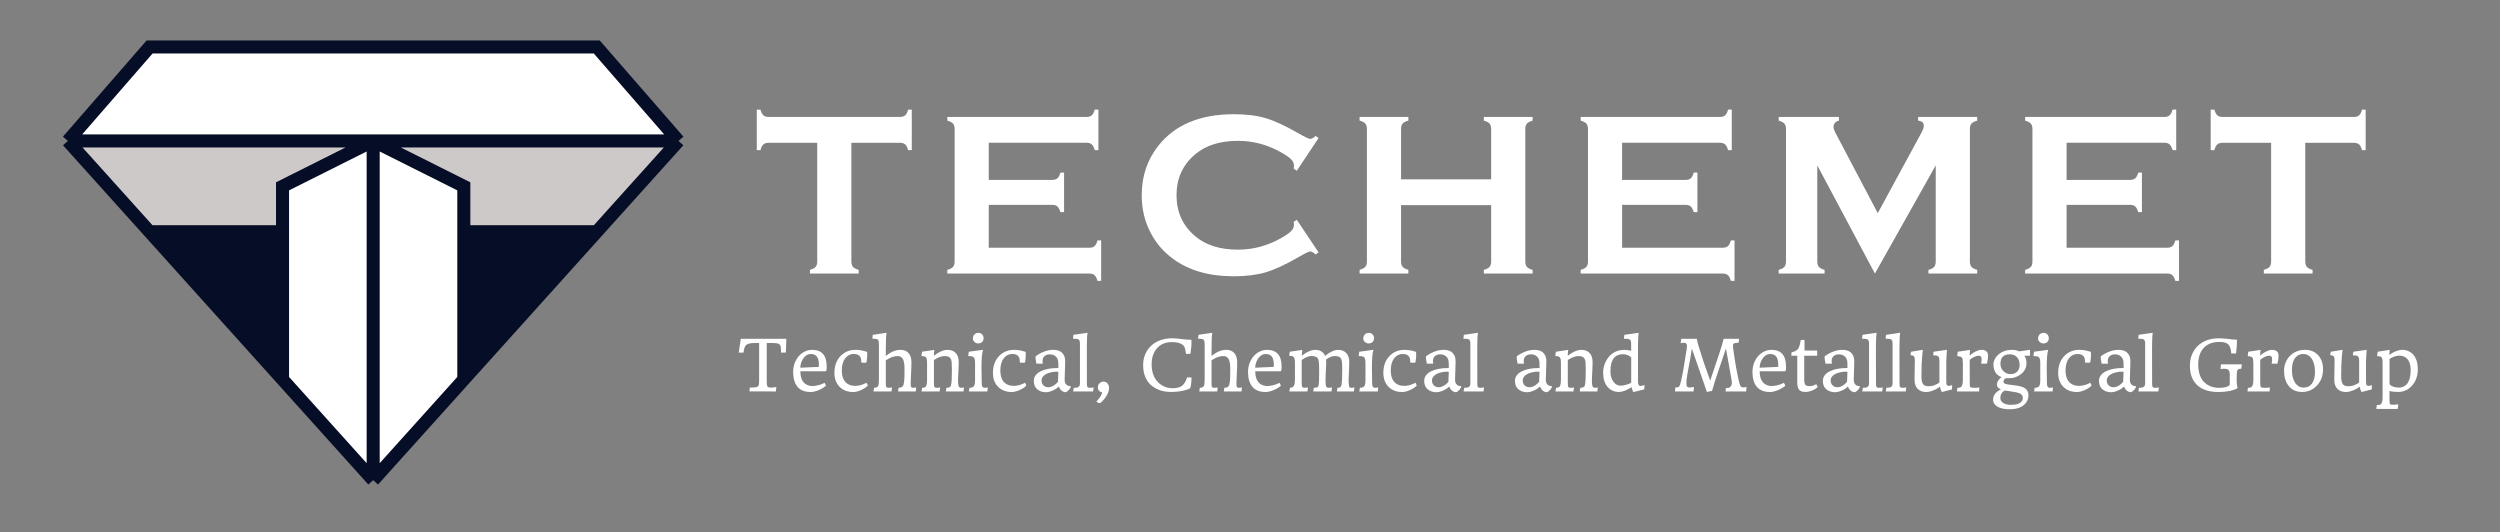 <svg width="479" height="102" viewBox="0 0 479 102" fill="none" xmlns="http://www.w3.org/2000/svg">
<rect x="0" y="0" width="479" height="102" fill="#808080" stroke="none"/>
<path fill-rule="evenodd" clip-rule="evenodd" d="M54.133 44.402H28.661L54.133 72.703V44.402Z" fill="#060D26"/>
<path fill-rule="evenodd" clip-rule="evenodd" d="M88.867 72.703V44.402H114.339L88.867 72.703Z" fill="#060D26"/>
<path d="M130 27H88.867H71.5L88.867 35.701V44.402H114.339L130 27Z" fill="#CDC9C9"/>
<path d="M13 27L28.661 44.402H54.133V35.701L71.5 27H54.133H13Z" fill="#CDC9C9"/>
<path d="M130 27L114.339 9H71.5H28.661L13 27H54.133H71.5H88.867H130Z" fill="white"/>
<path d="M71.5 27V82.352V92L75.842 87.176L80.184 82.352L88.867 72.703V44.402V35.701L71.5 27Z" fill="white"/>
<path d="M71.5 82.352V27L54.133 35.701V44.402V72.703L62.816 82.352L71.5 92V82.352Z" fill="white"/>
<path d="M71.5 92V27M71.5 92L62.816 82.352L54.133 72.703M71.5 92V82.352V27M71.5 92L75.842 87.176L80.184 82.352L88.867 72.703M130 27L114.339 9H71.5H28.661L13 27M130 27H88.867H71.5M130 27L114.339 44.402M71.5 27L54.133 35.701V44.402M71.5 27L88.867 35.701V44.402M71.5 27H54.133H13M13 27L28.661 44.402M28.661 44.402L54.133 72.703M28.661 44.402H54.133M54.133 72.703V44.402M88.867 72.703V44.402M88.867 72.703L114.339 44.402M88.867 44.402H114.339" stroke="#060D26" stroke-width="2.5"/>
<path d="M163.123 27.36V50.1C163.123 50.557 163.228 50.895 163.43 51.135C163.633 51.375 163.999 51.562 164.523 51.705V52.41H155.181V51.705C155.705 51.555 156.072 51.367 156.274 51.135C156.476 50.902 156.581 50.557 156.581 50.1V27.36H147.283C146.842 27.36 146.505 27.457 146.273 27.66C146.041 27.862 145.846 28.23 145.704 28.762H145V21.007H145.704C145.861 21.54 146.056 21.907 146.288 22.11C146.52 22.312 146.849 22.41 147.283 22.41H172.391C172.848 22.41 173.185 22.312 173.424 22.11C173.664 21.907 173.851 21.54 173.993 21.007H174.697V28.762H173.993C173.843 28.23 173.656 27.855 173.424 27.66C173.192 27.457 172.848 27.36 172.391 27.36H163.123Z" fill="white"/>
<path d="M189.444 39.248V47.468H208.698C209.14 47.468 209.477 47.362 209.709 47.16C209.941 46.958 210.135 46.59 210.278 46.065H210.981V53.812H210.278C210.128 53.288 209.941 52.92 209.709 52.718C209.477 52.515 209.14 52.41 208.698 52.41H181.509V51.705C182.033 51.555 182.4 51.367 182.602 51.135C182.804 50.903 182.909 50.557 182.909 50.1V24.72C182.909 24.27 182.804 23.925 182.602 23.685C182.4 23.453 182.033 23.258 181.509 23.115V22.41H208.174C208.616 22.41 208.952 22.305 209.185 22.095C209.417 21.885 209.611 21.525 209.753 21H210.457V28.762H209.753C209.604 28.245 209.417 27.878 209.185 27.668C208.952 27.457 208.616 27.352 208.174 27.352H189.444V34.47H201.594C202.035 34.47 202.372 34.365 202.604 34.163C202.836 33.96 203.031 33.593 203.173 33.068H203.877V40.65H203.173C203.024 40.14 202.836 39.773 202.604 39.562C202.372 39.352 202.035 39.248 201.594 39.248H189.444Z" fill="white"/>
<path d="M248.463 42.105L252.633 48.352L252.064 48.75C251.652 48.367 251.315 48.18 251.053 48.18C250.791 48.18 250.05 48.532 248.837 49.237C246.322 50.693 244.204 51.675 242.489 52.178C240.775 52.68 238.731 52.935 236.358 52.935C231.635 52.935 227.765 51.818 224.733 49.575C222.951 48.27 221.544 46.65 220.526 44.722C219.343 42.51 218.751 40.072 218.751 37.403C218.751 33.773 219.814 30.615 221.933 27.93C225.122 23.902 229.935 21.885 236.388 21.885C238.754 21.885 240.79 22.133 242.482 22.635C244.181 23.13 246.3 24.113 248.845 25.582C250.058 26.273 250.799 26.617 251.061 26.617C251.323 26.617 251.66 26.43 252.071 26.047L252.64 26.445L248.471 32.708L247.879 32.31C247.909 32.078 247.924 31.883 247.924 31.718C247.924 31.297 247.745 30.9 247.378 30.525C247.011 30.15 246.36 29.707 245.424 29.175C242.834 27.712 240.094 26.985 237.197 26.985C233.776 26.985 231.051 27.84 229.015 29.55C226.619 31.552 225.421 34.178 225.421 37.41C225.421 40.642 226.619 43.26 229.015 45.27C231.043 46.98 233.776 47.835 237.197 47.835C240.094 47.835 242.834 47.1 245.424 45.638C246.36 45.112 247.011 44.663 247.378 44.288C247.745 43.913 247.924 43.515 247.924 43.087C247.924 42.93 247.909 42.735 247.879 42.517L248.463 42.105Z" fill="white"/>
<path d="M285.706 39.307H268.443V50.115C268.443 50.557 268.548 50.895 268.757 51.135C268.967 51.375 269.334 51.562 269.843 51.697V52.403H260.5V51.697C261.025 51.547 261.391 51.36 261.593 51.127C261.796 50.895 261.9 50.557 261.9 50.115V24.69C261.9 24.247 261.796 23.91 261.593 23.677C261.391 23.445 261.025 23.25 260.5 23.108V22.402H269.843V23.108C269.319 23.242 268.952 23.422 268.75 23.67C268.548 23.918 268.443 24.255 268.443 24.69V34.358H285.706V24.698C285.706 24.255 285.601 23.918 285.399 23.677C285.197 23.438 284.83 23.25 284.306 23.115V22.41H293.648V23.115C293.124 23.265 292.757 23.453 292.555 23.685C292.353 23.918 292.248 24.255 292.248 24.698V50.123C292.248 50.565 292.353 50.903 292.555 51.135C292.757 51.367 293.124 51.562 293.648 51.705V52.41H284.306V51.705C284.815 51.57 285.182 51.39 285.391 51.142C285.601 50.895 285.706 50.557 285.706 50.123V39.307Z" fill="white"/>
<path d="M310.799 39.248V47.468H330.052C330.494 47.468 330.831 47.362 331.063 47.16C331.295 46.958 331.49 46.59 331.632 46.065H332.336V53.812H331.632C331.482 53.288 331.295 52.92 331.063 52.718C330.831 52.515 330.494 52.41 330.052 52.41H302.856V51.705C303.38 51.555 303.747 51.367 303.949 51.135C304.151 50.903 304.256 50.557 304.256 50.1V24.72C304.256 24.27 304.151 23.925 303.949 23.685C303.747 23.453 303.38 23.258 302.856 23.115V22.41H329.521C329.963 22.41 330.299 22.305 330.531 22.095C330.764 21.885 330.958 21.525 331.1 21H331.804V28.762H331.1C330.951 28.245 330.764 27.878 330.531 27.668C330.299 27.457 329.963 27.352 329.521 27.352H310.791V34.47H322.941C323.382 34.47 323.719 34.365 323.951 34.163C324.183 33.96 324.378 33.593 324.52 33.068H325.224V40.65H324.52C324.371 40.14 324.183 39.773 323.951 39.562C323.719 39.352 323.382 39.248 322.941 39.248H310.799Z" fill="white"/>
<path d="M359.233 52.41L348.191 31.688V50.1C348.191 50.557 348.296 50.895 348.498 51.135C348.7 51.375 349.067 51.562 349.591 51.705V52.41H340.795V51.705C341.319 51.555 341.686 51.367 341.888 51.135C342.09 50.903 342.195 50.557 342.195 50.1V24.698C342.195 24.255 342.09 23.918 341.888 23.685C341.686 23.453 341.319 23.258 340.795 23.115V22.41H352.338V23.115C351.649 23.288 351.305 23.692 351.305 24.323C351.305 24.615 351.41 24.953 351.612 25.335L359.779 40.837L368.058 25.598C368.425 24.922 368.605 24.435 368.605 24.128C368.605 23.527 368.238 23.19 367.512 23.115V22.41H378.831V23.115C378.307 23.265 377.94 23.453 377.738 23.685C377.536 23.918 377.431 24.255 377.431 24.698V50.1C377.431 50.557 377.536 50.895 377.738 51.135C377.94 51.375 378.307 51.562 378.831 51.705V52.41H369.488V51.705C369.997 51.57 370.364 51.39 370.574 51.142C370.783 50.895 370.888 50.55 370.888 50.1V31.688L359.233 52.41Z" fill="white"/>
<path d="M395.959 39.248V47.468H415.213C415.654 47.468 415.991 47.362 416.223 47.16C416.455 46.958 416.65 46.59 416.792 46.065H417.496V53.812H416.792C416.642 53.288 416.455 52.92 416.223 52.718C415.991 52.515 415.654 52.41 415.213 52.41H388.016V51.705C388.54 51.555 388.907 51.367 389.109 51.135C389.311 50.903 389.416 50.557 389.416 50.1V24.72C389.416 24.27 389.311 23.925 389.109 23.685C388.907 23.453 388.54 23.258 388.016 23.115V22.41H414.681C415.123 22.41 415.46 22.305 415.692 22.095C415.924 21.885 416.118 21.525 416.261 21H416.964V28.762H416.268C416.118 28.245 415.931 27.878 415.699 27.668C415.467 27.457 415.13 27.352 414.689 27.352H395.959V34.47H408.108C408.55 34.47 408.887 34.365 409.119 34.163C409.351 33.96 409.546 33.593 409.688 33.068H410.392V40.65H409.688C409.538 40.14 409.351 39.773 409.119 39.562C408.887 39.352 408.55 39.248 408.108 39.248H395.959Z" fill="white"/>
<path d="M441.69 27.36V50.1C441.69 50.557 441.795 50.895 441.997 51.135C442.199 51.375 442.566 51.562 443.09 51.705V52.41H433.748V51.705C434.272 51.555 434.639 51.367 434.841 51.135C435.043 50.902 435.148 50.557 435.148 50.1V27.36H425.85C425.408 27.36 425.072 27.457 424.84 27.66C424.607 27.862 424.413 28.23 424.271 28.762H423.567V21.007H424.271C424.428 21.54 424.622 21.907 424.854 22.11C425.087 22.312 425.416 22.41 425.85 22.41H450.958C451.415 22.41 451.751 22.312 451.991 22.11C452.231 21.907 452.418 21.54 452.56 21.007H453.264V28.762H452.56C452.41 28.23 452.223 27.855 451.991 27.66C451.759 27.457 451.415 27.36 450.958 27.36H441.69Z" fill="white"/>
<path d="M150.651 65.27L150.572 67.564H149.643C149.643 67.178 149.634 66.866 149.616 66.628C149.599 66.391 149.542 66.207 149.445 66.075C149.353 65.943 149.206 65.855 149.003 65.811C148.801 65.763 148.518 65.734 148.153 65.725H146.907V73.088C146.907 73.589 146.945 73.897 147.019 74.011C147.098 74.121 147.191 74.191 147.296 74.222C147.402 74.249 147.505 74.262 147.606 74.262C147.711 74.262 147.812 74.26 147.909 74.255C148.006 74.246 148.109 74.235 148.219 74.222C148.513 74.196 148.689 74.174 148.746 74.156L148.667 75L143.605 74.993L143.657 74.262C144.088 74.262 144.422 74.249 144.659 74.222C144.901 74.196 145.079 74.139 145.193 74.051C145.312 73.959 145.385 73.827 145.411 73.655C145.437 73.48 145.45 73.242 145.45 72.943V65.725H144.416C143.686 65.743 143.194 65.877 142.939 66.127C142.688 66.374 142.532 66.853 142.471 67.564H141.548C141.588 67.213 141.638 66.848 141.7 66.47C141.761 66.088 141.807 65.789 141.838 65.574L141.93 64.915H150.638C150.647 64.963 150.651 65.016 150.651 65.073V65.27ZM155.688 73.972C156.558 73.915 157.324 73.706 157.988 73.346L158.278 73.899C157.615 74.448 156.859 74.824 156.01 75.026C155.756 75.084 155.523 75.112 155.312 75.112C153.655 75.112 152.611 74.38 152.181 72.917C152.04 72.447 151.97 71.9 151.97 71.276C151.97 70.647 152.071 70.069 152.273 69.542C152.479 69.015 152.75 68.566 153.084 68.197C153.422 67.824 153.809 67.536 154.244 67.334C154.679 67.132 155.129 67.031 155.595 67.031C157.463 67.031 158.397 68.098 158.397 70.234V70.3C158.397 70.858 158.331 71.137 158.199 71.137H153.347C153.347 72.056 153.55 72.754 153.954 73.233C154.363 73.712 154.94 73.959 155.688 73.972ZM156.894 70.293C156.898 70.201 156.9 70.131 156.9 70.082V69.865C156.9 68.832 156.615 68.197 156.043 67.96C155.837 67.872 155.615 67.828 155.378 67.828C155.145 67.828 154.947 67.863 154.784 67.934C154.622 68.004 154.468 68.101 154.323 68.224C154.182 68.347 154.053 68.492 153.934 68.659C153.815 68.821 153.712 69.001 153.624 69.199C153.44 69.608 153.347 70.025 153.347 70.452L156.894 70.293ZM163.861 73.932C164.573 73.932 165.296 73.732 166.03 73.332L166.281 73.866C166.07 74.103 165.786 74.319 165.43 74.512C164.688 74.912 164.042 75.112 163.492 75.112C162.947 75.112 162.455 75.029 162.016 74.862C161.581 74.69 161.203 74.446 160.882 74.13C160.209 73.462 159.873 72.568 159.873 71.447C159.873 70.085 160.28 68.993 161.093 68.171C161.844 67.411 162.787 67.031 163.921 67.031C164.54 67.031 165.16 67.125 165.78 67.314L165.958 67.367C166.015 67.384 166.065 67.397 166.109 67.406C166.144 67.477 166.162 67.635 166.162 67.881C166.162 68.127 166.155 68.32 166.142 68.461C166.133 68.597 166.12 68.729 166.103 68.856C166.089 68.984 166.074 69.098 166.056 69.199L166.017 69.436C165.99 69.481 165.854 69.502 165.608 69.502C165.309 69.502 165.114 69.483 165.021 69.443C165.021 68.92 164.956 68.564 164.824 68.375C164.696 68.182 164.534 68.041 164.336 67.953C164.143 67.865 163.885 67.822 163.565 67.822C163.248 67.822 162.954 67.89 162.681 68.026C162.409 68.158 162.169 68.356 161.963 68.619C161.515 69.199 161.291 69.986 161.291 70.979C161.291 72.398 161.77 73.312 162.728 73.721C163.048 73.862 163.426 73.932 163.861 73.932ZM169.721 68.217C170.657 67.426 171.594 67.031 172.53 67.031C173.505 67.031 174.153 67.468 174.474 68.342C174.58 68.637 174.632 68.971 174.632 69.344C174.632 69.718 174.626 70.08 174.613 70.432C174.599 70.783 174.584 71.137 174.566 71.493C174.492 73.001 174.472 73.82 174.507 73.952C174.542 74.079 174.58 74.165 174.619 74.209C174.72 74.323 175.026 74.33 175.535 74.229L175.456 75H172.075L172.167 74.301C172.681 74.301 172.995 74.117 173.11 73.748C173.219 73.356 173.279 72.864 173.288 72.271C173.301 71.678 173.307 71.232 173.307 70.933C173.307 70.63 173.303 70.388 173.294 70.208C173.29 70.023 173.274 69.841 173.248 69.661C173.226 69.476 173.187 69.298 173.129 69.127C173.077 68.951 173.002 68.797 172.905 68.665C172.694 68.371 172.396 68.224 172.009 68.224C171.38 68.224 170.756 68.413 170.137 68.79L169.721 69.034V73.629C169.721 73.897 169.754 74.068 169.82 74.143C169.917 74.249 170.025 74.301 170.143 74.301C170.469 74.301 170.723 74.277 170.908 74.229L170.802 75H167.368L167.474 74.301C167.882 74.301 168.146 74.178 168.265 73.932C168.357 73.734 168.403 73.306 168.403 72.647V66.002C168.403 65.55 168.344 65.251 168.225 65.106C168.089 64.969 167.783 64.901 167.309 64.901H167.144L167.223 64.15L169.866 63.761C169.77 64.183 169.721 65.303 169.721 67.123V68.217ZM176.682 74.301C177.047 74.301 177.291 74.209 177.414 74.024C177.555 73.814 177.625 73.378 177.625 72.719V69.535C177.625 69.008 177.561 68.659 177.434 68.487C177.306 68.311 177.012 68.224 176.551 68.224L176.656 67.393L179.016 67.037C178.968 67.393 178.943 67.771 178.943 68.171C179.506 67.71 180.095 67.376 180.71 67.169C180.974 67.077 181.246 67.031 181.527 67.031C181.809 67.031 182.081 67.072 182.345 67.156C182.613 67.239 182.846 67.376 183.043 67.564C183.479 67.973 183.696 68.582 183.696 69.39C183.696 69.883 183.681 70.364 183.65 70.834C183.566 72.245 183.54 73.104 183.571 73.411C183.606 73.719 183.646 73.923 183.689 74.024C183.773 74.209 183.922 74.301 184.138 74.301C184.344 74.301 184.531 74.275 184.698 74.222L184.599 75H181.224L181.343 74.301C181.708 74.301 181.958 74.222 182.094 74.064C182.151 73.998 182.193 73.908 182.219 73.794C182.25 73.675 182.274 73.526 182.292 73.346C182.314 73.165 182.332 72.948 182.345 72.693C182.371 72.174 182.384 71.588 182.384 70.933C182.384 70.274 182.371 69.795 182.345 69.496C182.323 69.193 182.266 68.949 182.173 68.764C181.998 68.404 181.611 68.224 181.013 68.224C180.459 68.224 179.875 68.413 179.26 68.79L178.943 68.982V73.411C178.943 73.807 178.974 74.046 179.036 74.13C179.097 74.213 179.167 74.264 179.247 74.281C179.326 74.295 179.414 74.301 179.51 74.301C179.734 74.301 179.943 74.277 180.136 74.229L180.024 75H176.577L176.682 74.301ZM187.849 65.732C187.726 65.78 187.592 65.804 187.447 65.804C187.302 65.804 187.166 65.78 187.038 65.732C186.911 65.679 186.801 65.609 186.708 65.521C186.506 65.336 186.405 65.136 186.405 64.921C186.405 64.701 186.432 64.528 186.484 64.4C186.537 64.273 186.612 64.163 186.708 64.071C186.911 63.873 187.159 63.774 187.453 63.774C187.739 63.774 187.979 63.873 188.172 64.071C188.361 64.269 188.455 64.517 188.455 64.816C188.455 65.26 188.253 65.565 187.849 65.732ZM188.35 67.024C188.152 67.595 188.053 68.72 188.053 70.399L188.099 73.471C188.099 73.739 188.141 73.945 188.225 74.09C188.308 74.231 188.475 74.301 188.726 74.301C188.928 74.301 189.108 74.275 189.266 74.222L189.174 75H185.634L185.753 74.301C186.183 74.301 186.476 74.183 186.629 73.945C186.757 73.743 186.821 73.407 186.821 72.937V69.489C186.821 68.94 186.724 68.584 186.531 68.421C186.377 68.29 186.038 68.224 185.515 68.224L185.621 67.393L188.35 67.024ZM194.236 73.932C194.948 73.932 195.671 73.732 196.405 73.332L196.656 73.866C196.445 74.103 196.161 74.319 195.805 74.512C195.062 74.912 194.417 75.112 193.867 75.112C193.322 75.112 192.83 75.029 192.391 74.862C191.956 74.69 191.578 74.446 191.257 74.13C190.584 73.462 190.248 72.568 190.248 71.447C190.248 70.085 190.655 68.993 191.468 68.171C192.219 67.411 193.162 67.031 194.296 67.031C194.915 67.031 195.535 67.125 196.155 67.314L196.333 67.367C196.39 67.384 196.44 67.397 196.484 67.406C196.519 67.477 196.537 67.635 196.537 67.881C196.537 68.127 196.53 68.32 196.517 68.461C196.508 68.597 196.495 68.729 196.478 68.856C196.464 68.984 196.449 69.098 196.431 69.199L196.392 69.436C196.365 69.481 196.229 69.502 195.983 69.502C195.684 69.502 195.489 69.483 195.396 69.443C195.396 68.92 195.331 68.564 195.199 68.375C195.071 68.182 194.909 68.041 194.711 67.953C194.518 67.865 194.26 67.822 193.94 67.822C193.623 67.822 193.329 67.89 193.056 68.026C192.784 68.158 192.544 68.356 192.338 68.619C191.89 69.199 191.666 69.986 191.666 70.979C191.666 72.398 192.145 73.312 193.103 73.721C193.423 73.862 193.801 73.932 194.236 73.932ZM204.091 69.258L203.986 72.759C203.986 73.229 204.128 73.567 204.414 73.774C204.612 73.919 204.865 73.992 205.172 73.992C205.155 74.216 205.064 74.418 204.902 74.598C204.616 74.914 204.383 75.097 204.203 75.145C203.931 75.145 203.674 75.053 203.432 74.868C203.195 74.684 203.01 74.413 202.878 74.057C202.377 74.532 201.764 74.868 201.039 75.066C200.837 75.123 200.6 75.152 200.327 75.152C200.059 75.152 199.771 75.101 199.464 75C199.16 74.894 198.906 74.747 198.699 74.558C198.281 74.176 198.073 73.655 198.073 72.996C198.073 72.196 198.521 71.575 199.417 71.131C200.252 70.718 201.351 70.511 202.713 70.511H202.786C202.786 70.234 202.781 69.964 202.773 69.7L202.766 69.436C202.744 68.905 202.553 68.501 202.193 68.224C201.907 68.004 201.555 67.894 201.138 67.894C200.72 67.894 200.384 68.006 200.129 68.23C199.875 68.45 199.747 68.769 199.747 69.186C199.747 69.34 199.765 69.505 199.8 69.68H198.62L198.574 69.667C198.561 69.597 198.547 69.522 198.534 69.443C198.495 69.254 198.462 69.059 198.435 68.856C198.413 68.65 198.402 68.514 198.402 68.448C198.402 68.351 198.42 68.281 198.455 68.237C199.593 67.433 200.707 67.031 201.797 67.031C202.861 67.031 203.562 67.417 203.9 68.191C204.027 68.476 204.091 68.832 204.091 69.258ZM202.713 73.016C202.744 72.462 202.766 71.869 202.779 71.236C202.731 71.219 202.584 71.21 202.338 71.21C202.096 71.21 201.788 71.249 201.415 71.328C201.046 71.403 200.723 71.513 200.446 71.658C199.857 71.97 199.562 72.388 199.562 72.91C199.562 73.275 199.681 73.581 199.918 73.827C200.16 74.073 200.472 74.196 200.854 74.196C201.329 74.196 201.817 73.983 202.318 73.556C202.467 73.429 202.599 73.295 202.713 73.154V73.016ZM208.376 63.761C208.283 64.24 208.237 65.202 208.237 66.648V67.123L208.25 73.431C208.25 73.791 208.277 74.016 208.33 74.103C208.413 74.235 208.56 74.301 208.771 74.301C209.066 74.301 209.323 74.277 209.542 74.229L209.437 75H205.62L205.732 74.301C206.189 74.301 206.482 74.251 206.609 74.15C206.741 74.049 206.824 73.945 206.86 73.84C206.899 73.73 206.919 73.596 206.919 73.438V66.002C206.919 65.629 206.895 65.396 206.846 65.303C206.802 65.211 206.761 65.143 206.721 65.099C206.686 65.051 206.629 65.013 206.55 64.987C206.475 64.956 206.387 64.936 206.286 64.928C206.146 64.91 205.913 64.901 205.587 64.901L205.667 64.15L208.376 63.761ZM211.151 75.145C210.874 75.11 210.67 75.002 210.538 74.822C210.406 74.638 210.34 74.453 210.34 74.268C210.34 74.079 210.369 73.921 210.426 73.794C210.483 73.662 210.562 73.545 210.663 73.444C210.883 73.225 211.14 73.115 211.434 73.115C211.746 73.115 212.001 73.236 212.199 73.477C212.397 73.715 212.496 73.978 212.496 74.268C212.496 74.558 212.458 74.815 212.384 75.04C212.309 75.268 212.212 75.488 212.094 75.699C211.979 75.91 211.852 76.107 211.711 76.292C211.571 76.481 211.432 76.644 211.296 76.78C211.006 77.083 210.81 77.235 210.709 77.235C210.472 77.235 210.261 77.127 210.076 76.912L210.366 76.595C210.881 76.015 211.142 75.532 211.151 75.145ZM228.276 72.304C228.285 72.392 228.29 72.504 228.29 72.64C228.29 72.772 228.281 72.926 228.263 73.102C228.25 73.273 228.232 73.44 228.21 73.603C228.153 73.972 228.096 74.235 228.039 74.394C227.099 74.864 225.877 75.099 224.374 75.099C222.968 75.099 221.768 74.728 220.775 73.985C220.05 73.444 219.542 72.686 219.252 71.711C219.103 71.21 219.028 70.601 219.028 69.885C219.028 69.164 219.167 68.485 219.443 67.848C219.72 67.206 220.107 66.661 220.604 66.213C221.636 65.281 222.977 64.816 224.625 64.816C224.932 64.816 225.334 64.844 225.831 64.901C226.327 64.959 226.653 64.994 226.806 65.007L227.255 65.053C227.593 65.084 227.815 65.099 227.92 65.099H228.131C228.162 65.099 228.21 65.095 228.276 65.086C228.285 65.191 228.29 65.44 228.29 65.831C228.29 66.222 228.219 66.879 228.079 67.802H227.235C227.151 67.138 227.046 66.679 226.918 66.424C226.554 65.84 225.756 65.547 224.526 65.547C223.295 65.547 222.335 65.952 221.645 66.76C220.986 67.529 220.656 68.547 220.656 69.812C220.656 71.276 221.069 72.42 221.896 73.247C222.651 74.002 223.574 74.38 224.664 74.38C225.451 74.38 226.048 74.231 226.457 73.932C226.87 73.629 227.202 73.086 227.452 72.304H228.276ZM232.133 68.217C233.069 67.426 234.005 67.031 234.941 67.031C235.916 67.031 236.564 67.468 236.885 68.342C236.991 68.637 237.043 68.971 237.043 69.344C237.043 69.718 237.037 70.08 237.024 70.432C237.01 70.783 236.995 71.137 236.978 71.493C236.903 73.001 236.883 73.82 236.918 73.952C236.953 74.079 236.991 74.165 237.03 74.209C237.131 74.323 237.437 74.33 237.947 74.229L237.867 75H234.486L234.578 74.301C235.092 74.301 235.406 74.117 235.521 73.748C235.631 73.356 235.69 72.864 235.699 72.271C235.712 71.678 235.719 71.232 235.719 70.933C235.719 70.63 235.714 70.388 235.705 70.208C235.701 70.023 235.686 69.841 235.659 69.661C235.637 69.476 235.598 69.298 235.541 69.127C235.488 68.951 235.413 68.797 235.316 68.665C235.105 68.371 234.807 68.224 234.42 68.224C233.792 68.224 233.167 68.413 232.548 68.79L232.133 69.034V73.629C232.133 73.897 232.166 74.068 232.231 74.143C232.328 74.249 232.436 74.301 232.554 74.301C232.88 74.301 233.135 74.277 233.319 74.229L233.214 75H229.779L229.885 74.301C230.293 74.301 230.557 74.178 230.676 73.932C230.768 73.734 230.814 73.306 230.814 72.647V66.002C230.814 65.55 230.755 65.251 230.636 65.106C230.5 64.969 230.195 64.901 229.72 64.901H229.555L229.634 64.15L232.278 63.761C232.181 64.183 232.133 65.303 232.133 67.123V68.217ZM242.844 73.972C243.714 73.915 244.481 73.706 245.145 73.346L245.435 73.899C244.771 74.448 244.015 74.824 243.167 75.026C242.912 75.084 242.679 75.112 242.469 75.112C240.812 75.112 239.768 74.38 239.337 72.917C239.197 72.447 239.126 71.9 239.126 71.276C239.126 70.647 239.228 70.069 239.43 69.542C239.636 69.015 239.906 68.566 240.24 68.197C240.579 67.824 240.966 67.536 241.401 67.334C241.836 67.132 242.286 67.031 242.752 67.031C244.62 67.031 245.553 68.098 245.553 70.234V70.3C245.553 70.858 245.488 71.137 245.356 71.137H240.504C240.504 72.056 240.706 72.754 241.111 73.233C241.519 73.712 242.097 73.959 242.844 73.972ZM244.051 70.293C244.055 70.201 244.057 70.131 244.057 70.082V69.865C244.057 68.832 243.771 68.197 243.2 67.96C242.994 67.872 242.772 67.828 242.534 67.828C242.302 67.828 242.104 67.863 241.941 67.934C241.779 68.004 241.625 68.101 241.48 68.224C241.339 68.347 241.209 68.492 241.091 68.659C240.972 68.821 240.869 69.001 240.781 69.199C240.596 69.608 240.504 70.025 240.504 70.452L244.051 70.293ZM251.222 68.21C250.739 68.21 250.133 68.463 249.403 68.969V73.411C249.403 73.802 249.438 74.042 249.509 74.13C249.579 74.213 249.654 74.264 249.733 74.281C249.816 74.295 249.906 74.301 250.003 74.301C250.161 74.301 250.361 74.277 250.603 74.229L250.504 75H247.043L247.149 74.301C247.505 74.301 247.753 74.183 247.894 73.945C248.039 73.704 248.111 73.295 248.111 72.719V69.456C248.111 69.004 248.043 68.663 247.907 68.435C247.771 68.259 247.474 68.171 247.017 68.171L247.116 67.393L249.528 67.037L249.476 67.4C249.44 67.694 249.423 67.947 249.423 68.158L249.785 67.894C250.198 67.591 250.598 67.371 250.985 67.235C251.372 67.099 251.701 67.031 251.974 67.031C252.923 67.031 253.562 67.419 253.892 68.197C254.446 67.718 255.019 67.376 255.613 67.169C255.867 67.077 256.135 67.031 256.417 67.031C256.702 67.031 256.975 67.079 257.234 67.175C257.498 67.272 257.724 67.417 257.913 67.611C258.317 68.024 258.52 68.612 258.52 69.377C258.52 69.861 258.506 70.34 258.48 70.814C258.396 72.19 258.37 73.049 258.401 73.392C258.432 73.734 258.462 73.954 258.493 74.051C258.555 74.218 258.662 74.301 258.816 74.301C259.031 74.301 259.26 74.277 259.502 74.229L259.409 75H256.146L256.259 74.301C256.562 74.301 256.775 74.229 256.898 74.084C257.021 73.93 257.098 73.499 257.129 72.792C257.159 72.084 257.175 71.397 257.175 70.728C257.175 70.061 257.155 69.588 257.115 69.311C257.08 69.034 257.01 68.815 256.905 68.652C256.716 68.362 256.318 68.217 255.711 68.217C255.263 68.217 254.716 68.437 254.07 68.876C254.092 69.074 254.103 69.278 254.103 69.489C254.103 69.832 254.085 70.258 254.05 70.768C253.932 72.627 253.949 73.721 254.103 74.051C254.182 74.218 254.332 74.301 254.551 74.301C254.771 74.301 254.991 74.277 255.21 74.229L255.105 75H251.618L251.73 74.301C252.125 74.301 252.385 74.242 252.508 74.123C252.64 74 252.714 73.548 252.732 72.765C252.745 72.326 252.752 71.717 252.752 70.939C252.752 70.157 252.732 69.623 252.692 69.338C252.657 69.052 252.587 68.826 252.481 68.659C252.288 68.36 251.868 68.21 251.222 68.21ZM262.653 65.732C262.53 65.78 262.396 65.804 262.25 65.804C262.105 65.804 261.969 65.78 261.842 65.732C261.714 65.679 261.604 65.609 261.512 65.521C261.31 65.336 261.209 65.136 261.209 64.921C261.209 64.701 261.235 64.528 261.288 64.4C261.341 64.273 261.416 64.163 261.512 64.071C261.714 63.873 261.963 63.774 262.257 63.774C262.543 63.774 262.782 63.873 262.976 64.071C263.165 64.269 263.259 64.517 263.259 64.816C263.259 65.26 263.057 65.565 262.653 65.732ZM263.154 67.024C262.956 67.595 262.857 68.72 262.857 70.399L262.903 73.471C262.903 73.739 262.945 73.945 263.028 74.09C263.112 74.231 263.279 74.301 263.529 74.301C263.731 74.301 263.912 74.275 264.07 74.222L263.978 75H260.438L260.556 74.301C260.987 74.301 261.279 74.183 261.433 73.945C261.561 73.743 261.624 73.407 261.624 72.937V69.489C261.624 68.94 261.528 68.584 261.334 68.421C261.18 68.29 260.842 68.224 260.319 68.224L260.425 67.393L263.154 67.024ZM269.04 73.932C269.752 73.932 270.475 73.732 271.209 73.332L271.459 73.866C271.248 74.103 270.965 74.319 270.609 74.512C269.866 74.912 269.22 75.112 268.671 75.112C268.126 75.112 267.634 75.029 267.194 74.862C266.759 74.69 266.381 74.446 266.061 74.13C265.388 73.462 265.052 72.568 265.052 71.447C265.052 70.085 265.458 68.993 266.271 68.171C267.023 67.411 267.966 67.031 269.099 67.031C269.719 67.031 270.339 67.125 270.958 67.314L271.136 67.367C271.193 67.384 271.244 67.397 271.288 67.406C271.323 67.477 271.341 67.635 271.341 67.881C271.341 68.127 271.334 68.32 271.321 68.461C271.312 68.597 271.299 68.729 271.281 68.856C271.268 68.984 271.253 69.098 271.235 69.199L271.196 69.436C271.169 69.481 271.033 69.502 270.787 69.502C270.488 69.502 270.292 69.483 270.2 69.443C270.2 68.92 270.134 68.564 270.002 68.375C269.875 68.182 269.712 68.041 269.515 67.953C269.321 67.865 269.064 67.822 268.743 67.822C268.427 67.822 268.133 67.89 267.86 68.026C267.588 68.158 267.348 68.356 267.142 68.619C266.693 69.199 266.469 69.986 266.469 70.979C266.469 72.398 266.948 73.312 267.906 73.721C268.227 73.862 268.605 73.932 269.04 73.932ZM278.895 69.258L278.789 72.759C278.789 73.229 278.932 73.567 279.218 73.774C279.416 73.919 279.668 73.992 279.976 73.992C279.958 74.216 279.868 74.418 279.706 74.598C279.42 74.914 279.187 75.097 279.007 75.145C278.734 75.145 278.477 75.053 278.236 74.868C277.998 74.684 277.814 74.413 277.682 74.057C277.181 74.532 276.568 74.868 275.843 75.066C275.641 75.123 275.403 75.152 275.131 75.152C274.863 75.152 274.575 75.101 274.267 75C273.964 74.894 273.709 74.747 273.503 74.558C273.085 74.176 272.876 73.655 272.876 72.996C272.876 72.196 273.325 71.575 274.221 71.131C275.056 70.718 276.155 70.511 277.517 70.511H277.59C277.59 70.234 277.585 69.964 277.576 69.7L277.57 69.436C277.548 68.905 277.357 68.501 276.996 68.224C276.711 68.004 276.359 67.894 275.942 67.894C275.524 67.894 275.188 68.006 274.933 68.23C274.678 68.45 274.551 68.769 274.551 69.186C274.551 69.34 274.568 69.505 274.604 69.68H273.424L273.377 69.667C273.364 69.597 273.351 69.522 273.338 69.443C273.298 69.254 273.265 69.059 273.239 68.856C273.217 68.65 273.206 68.514 273.206 68.448C273.206 68.351 273.224 68.281 273.259 68.237C274.397 67.433 275.511 67.031 276.601 67.031C277.664 67.031 278.365 67.417 278.704 68.191C278.831 68.476 278.895 68.832 278.895 69.258ZM277.517 73.016C277.548 72.462 277.57 71.869 277.583 71.236C277.535 71.219 277.387 71.21 277.141 71.21C276.9 71.21 276.592 71.249 276.219 71.328C275.849 71.403 275.526 71.513 275.25 71.658C274.661 71.97 274.366 72.388 274.366 72.91C274.366 73.275 274.485 73.581 274.722 73.827C274.964 74.073 275.276 74.196 275.658 74.196C276.133 74.196 276.621 73.983 277.122 73.556C277.271 73.429 277.403 73.295 277.517 73.154V73.016ZM283.179 63.761C283.087 64.24 283.041 65.202 283.041 66.648V67.123L283.054 73.431C283.054 73.791 283.081 74.016 283.133 74.103C283.217 74.235 283.364 74.301 283.575 74.301C283.869 74.301 284.126 74.277 284.346 74.229L284.241 75H280.424L280.536 74.301C280.993 74.301 281.285 74.251 281.413 74.15C281.545 74.049 281.628 73.945 281.663 73.84C281.703 73.73 281.723 73.596 281.723 73.438V66.002C281.723 65.629 281.698 65.396 281.65 65.303C281.606 65.211 281.564 65.143 281.525 65.099C281.49 65.051 281.433 65.013 281.354 64.987C281.279 64.956 281.191 64.936 281.09 64.928C280.949 64.91 280.716 64.901 280.391 64.901L280.47 64.15L283.179 63.761ZM296.284 69.258L296.178 72.759C296.178 73.229 296.321 73.567 296.607 73.774C296.805 73.919 297.057 73.992 297.365 73.992C297.347 74.216 297.257 74.418 297.095 74.598C296.809 74.914 296.576 75.097 296.396 75.145C296.124 75.145 295.866 75.053 295.625 74.868C295.387 74.684 295.203 74.413 295.071 74.057C294.57 74.532 293.957 74.868 293.232 75.066C293.03 75.123 292.792 75.152 292.52 75.152C292.252 75.152 291.964 75.101 291.656 75C291.353 74.894 291.098 74.747 290.892 74.558C290.474 74.176 290.266 73.655 290.266 72.996C290.266 72.196 290.714 71.575 291.61 71.131C292.445 70.718 293.544 70.511 294.906 70.511H294.979C294.979 70.234 294.974 69.964 294.966 69.7L294.959 69.436C294.937 68.905 294.746 68.501 294.385 68.224C294.1 68.004 293.748 67.894 293.331 67.894C292.913 67.894 292.577 68.006 292.322 68.23C292.067 68.45 291.94 68.769 291.94 69.186C291.94 69.34 291.958 69.505 291.993 69.68H290.813L290.767 69.667C290.753 69.597 290.74 69.522 290.727 69.443C290.688 69.254 290.655 69.059 290.628 68.856C290.606 68.65 290.595 68.514 290.595 68.448C290.595 68.351 290.613 68.281 290.648 68.237C291.786 67.433 292.9 67.031 293.99 67.031C295.053 67.031 295.754 67.417 296.093 68.191C296.22 68.476 296.284 68.832 296.284 69.258ZM294.906 73.016C294.937 72.462 294.959 71.869 294.972 71.236C294.924 71.219 294.777 71.21 294.531 71.21C294.289 71.21 293.981 71.249 293.608 71.328C293.239 71.403 292.916 71.513 292.639 71.658C292.05 71.97 291.755 72.388 291.755 72.91C291.755 73.275 291.874 73.581 292.111 73.827C292.353 74.073 292.665 74.196 293.047 74.196C293.522 74.196 294.01 73.983 294.511 73.556C294.66 73.429 294.792 73.295 294.906 73.154V73.016ZM298.13 74.301C298.494 74.301 298.738 74.209 298.861 74.024C299.002 73.814 299.072 73.378 299.072 72.719V69.535C299.072 69.008 299.009 68.659 298.881 68.487C298.754 68.311 298.459 68.224 297.998 68.224L298.103 67.393L300.463 67.037C300.415 67.393 300.391 67.771 300.391 68.171C300.953 67.71 301.542 67.376 302.157 67.169C302.421 67.077 302.693 67.031 302.975 67.031C303.256 67.031 303.528 67.072 303.792 67.156C304.06 67.239 304.293 67.376 304.491 67.564C304.926 67.973 305.143 68.582 305.143 69.39C305.143 69.883 305.128 70.364 305.097 70.834C305.014 72.245 304.987 73.104 305.018 73.411C305.053 73.719 305.093 73.923 305.137 74.024C305.22 74.209 305.37 74.301 305.585 74.301C305.792 74.301 305.978 74.275 306.145 74.222L306.046 75H302.671L302.79 74.301C303.155 74.301 303.405 74.222 303.542 74.064C303.599 73.998 303.64 73.908 303.667 73.794C303.698 73.675 303.722 73.526 303.739 73.346C303.761 73.165 303.779 72.948 303.792 72.693C303.818 72.174 303.832 71.588 303.832 70.933C303.832 70.274 303.818 69.795 303.792 69.496C303.77 69.193 303.713 68.949 303.621 68.764C303.445 68.404 303.058 68.224 302.46 68.224C301.907 68.224 301.322 68.413 300.707 68.79L300.391 68.982V73.411C300.391 73.807 300.421 74.046 300.483 74.13C300.544 74.213 300.615 74.264 300.694 74.281C300.773 74.295 300.861 74.301 300.958 74.301C301.182 74.301 301.39 74.277 301.584 74.229L301.472 75H298.024L298.13 74.301ZM310.028 67.195C310.362 67.085 310.749 67.031 311.188 67.031C311.632 67.031 312.082 67.092 312.539 67.215V67.083C312.539 66.046 312.522 65.475 312.487 65.369C312.451 65.26 312.407 65.18 312.355 65.132C312.306 65.084 312.24 65.042 312.157 65.007C312.078 64.972 311.99 64.945 311.893 64.928C311.77 64.91 311.557 64.901 311.254 64.901H311.129L311.228 64.15L313.97 63.768C313.97 63.807 313.965 63.84 313.957 63.867C313.952 63.893 313.943 63.954 313.93 64.051C313.917 64.143 313.904 64.304 313.891 64.532C313.855 65.143 313.838 65.965 313.838 66.998V73.009C313.838 73.352 313.875 73.594 313.95 73.734C314.029 73.875 314.139 73.945 314.28 73.945C314.464 73.945 314.675 73.904 314.912 73.82L315.104 73.761C315.095 73.814 315.086 73.888 315.077 73.985C315.073 74.077 315.066 74.174 315.057 74.275C315.049 74.376 315.042 74.486 315.038 74.605L312.968 75.119C312.919 75.097 312.851 74.963 312.763 74.717C312.68 74.471 312.623 74.29 312.592 74.176C312.034 74.572 311.441 74.851 310.812 75.013C310.593 75.07 310.327 75.099 310.015 75.099C309.703 75.099 309.362 75.02 308.993 74.862C308.624 74.703 308.305 74.468 308.037 74.156C307.453 73.493 307.16 72.576 307.16 71.407C307.16 70.643 307.336 69.918 307.688 69.232C308.215 68.2 308.995 67.52 310.028 67.195ZM310.502 73.893C310.749 73.884 310.986 73.855 311.214 73.807C311.443 73.758 311.649 73.704 311.834 73.642C312.225 73.515 312.465 73.407 312.552 73.319L312.539 73.326V68.533C312.346 68.243 311.975 68.039 311.425 67.92C311.267 67.885 311.061 67.868 310.806 67.868C310.551 67.868 310.274 67.927 309.975 68.046C309.681 68.16 309.428 68.349 309.217 68.612C308.778 69.162 308.558 70.023 308.558 71.197C308.558 71.987 308.758 72.644 309.158 73.168C309.54 73.664 309.988 73.906 310.502 73.893ZM323.225 74.044C323.273 74.106 323.341 74.156 323.429 74.196C323.517 74.231 323.631 74.249 323.772 74.249C323.917 74.249 324.18 74.216 324.563 74.15L324.49 75H320.937L320.977 74.249C321.35 74.257 321.599 74.191 321.722 74.051C321.928 73.818 322.212 72.653 322.572 70.557L323.178 66.826C323.209 66.642 323.225 66.47 323.225 66.312C323.225 65.89 323.049 65.679 322.697 65.679C322.456 65.679 322.229 65.706 322.018 65.758L322.124 64.915H325.103C325.169 65.301 325.301 65.824 325.499 66.483C325.934 67.89 326.261 68.911 326.481 69.549C327.039 71.161 327.437 72.284 327.674 72.917C328.997 69.015 329.744 66.767 329.915 66.174C330.087 65.576 330.199 65.156 330.251 64.915H333.211L333.112 65.679C332.682 65.679 332.409 65.708 332.295 65.765C332.185 65.822 332.113 65.888 332.077 65.963C332.042 66.037 332.025 66.119 332.025 66.207C332.025 66.321 332.036 66.472 332.058 66.661L332.183 67.538C332.477 69.643 332.818 71.517 333.205 73.161C333.314 73.592 333.405 73.86 333.475 73.965C333.585 74.136 333.743 74.222 333.949 74.222C334.235 74.222 334.466 74.198 334.642 74.15L334.556 75H330.607L330.693 74.347C331.053 74.356 331.302 74.308 331.438 74.202C331.693 74.009 331.82 73.717 331.82 73.326C331.82 73.163 331.79 72.908 331.728 72.561L330.693 66.773L328.828 72.297C328.538 73.172 328.27 74.044 328.023 74.914C327.821 74.914 327.496 74.98 327.048 75.112L324.161 66.787C324.082 67.34 323.994 67.898 323.897 68.461C323.686 69.617 323.543 70.39 323.469 70.781C323.394 71.172 323.332 71.511 323.284 71.796C323.174 72.451 323.119 72.93 323.119 73.233C323.119 73.537 323.126 73.732 323.139 73.82C323.152 73.904 323.181 73.978 323.225 74.044ZM339.493 73.972C340.363 73.915 341.13 73.706 341.794 73.346L342.084 73.899C341.42 74.448 340.664 74.824 339.816 75.026C339.561 75.084 339.328 75.112 339.117 75.112C337.461 75.112 336.417 74.38 335.986 72.917C335.846 72.447 335.775 71.9 335.775 71.276C335.775 70.647 335.876 70.069 336.079 69.542C336.285 69.015 336.555 68.566 336.889 68.197C337.228 67.824 337.615 67.536 338.05 67.334C338.485 67.132 338.935 67.031 339.401 67.031C341.269 67.031 342.202 68.098 342.202 70.234V70.3C342.202 70.858 342.136 71.137 342.005 71.137H337.153C337.153 72.056 337.355 72.754 337.76 73.233C338.168 73.712 338.746 73.959 339.493 73.972ZM340.699 70.293C340.704 70.201 340.706 70.131 340.706 70.082V69.865C340.706 68.832 340.42 68.197 339.849 67.96C339.643 67.872 339.421 67.828 339.183 67.828C338.95 67.828 338.753 67.863 338.59 67.934C338.427 68.004 338.274 68.101 338.129 68.224C337.988 68.347 337.858 68.492 337.74 68.659C337.621 68.821 337.518 69.001 337.43 69.199C337.245 69.608 337.153 70.025 337.153 70.452L340.699 70.293ZM347.99 73.596L348.28 74.156C347.845 74.561 347.289 74.846 346.612 75.013C346.397 75.07 346.171 75.099 345.933 75.099C345.696 75.099 345.476 75.073 345.274 75.02C345.076 74.967 344.912 74.877 344.78 74.749C344.525 74.503 344.384 74.066 344.358 73.438V68.164H343.211L343.264 67.492C343.879 67.382 344.305 67.151 344.542 66.8C344.731 66.519 344.892 65.963 345.024 65.132H345.742V67.156H348.175V68.164H345.689V72.673C345.689 73.222 345.769 73.585 345.927 73.761C346.059 73.906 346.333 73.978 346.751 73.978C347.168 73.978 347.581 73.851 347.99 73.596ZM355.281 69.258L355.175 72.759C355.175 73.229 355.318 73.567 355.604 73.774C355.801 73.919 356.054 73.992 356.362 73.992C356.344 74.216 356.254 74.418 356.091 74.598C355.806 74.914 355.573 75.097 355.393 75.145C355.12 75.145 354.863 75.053 354.621 74.868C354.384 74.684 354.199 74.413 354.068 74.057C353.567 74.532 352.954 74.868 352.229 75.066C352.026 75.123 351.789 75.152 351.517 75.152C351.249 75.152 350.961 75.101 350.653 75C350.35 74.894 350.095 74.747 349.888 74.558C349.471 74.176 349.262 73.655 349.262 72.996C349.262 72.196 349.71 71.575 350.607 71.131C351.442 70.718 352.541 70.511 353.903 70.511H353.975C353.975 70.234 353.971 69.964 353.962 69.7L353.956 69.436C353.934 68.905 353.742 68.501 353.382 68.224C353.096 68.004 352.745 67.894 352.327 67.894C351.91 67.894 351.574 68.006 351.319 68.23C351.064 68.45 350.937 68.769 350.937 69.186C350.937 69.34 350.954 69.505 350.989 69.68H349.809L349.763 69.667C349.75 69.597 349.737 69.522 349.724 69.443C349.684 69.254 349.651 69.059 349.625 68.856C349.603 68.65 349.592 68.514 349.592 68.448C349.592 68.351 349.609 68.281 349.645 68.237C350.783 67.433 351.897 67.031 352.987 67.031C354.05 67.031 354.751 67.417 355.089 68.191C355.217 68.476 355.281 68.832 355.281 69.258ZM353.903 73.016C353.934 72.462 353.956 71.869 353.969 71.236C353.92 71.219 353.773 71.21 353.527 71.21C353.285 71.21 352.978 71.249 352.604 71.328C352.235 71.403 351.912 71.513 351.635 71.658C351.046 71.97 350.752 72.388 350.752 72.91C350.752 73.275 350.871 73.581 351.108 73.827C351.35 74.073 351.662 74.196 352.044 74.196C352.519 74.196 353.006 73.983 353.507 73.556C353.657 73.429 353.789 73.295 353.903 73.154V73.016ZM359.565 63.761C359.473 64.24 359.427 65.202 359.427 66.648V67.123L359.44 73.431C359.44 73.791 359.466 74.016 359.519 74.103C359.603 74.235 359.75 74.301 359.961 74.301C360.255 74.301 360.512 74.277 360.732 74.229L360.626 75H356.81L356.922 74.301C357.379 74.301 357.671 74.251 357.799 74.15C357.93 74.049 358.014 73.945 358.049 73.84C358.089 73.73 358.108 73.596 358.108 73.438V66.002C358.108 65.629 358.084 65.396 358.036 65.303C357.992 65.211 357.95 65.143 357.911 65.099C357.875 65.051 357.818 65.013 357.739 64.987C357.665 64.956 357.577 64.936 357.476 64.928C357.335 64.91 357.102 64.901 356.777 64.901L356.856 64.15L359.565 63.761ZM364.074 63.761C363.982 64.24 363.936 65.202 363.936 66.648V67.123L363.949 73.431C363.949 73.791 363.975 74.016 364.028 74.103C364.111 74.235 364.259 74.301 364.469 74.301C364.764 74.301 365.021 74.277 365.241 74.229L365.135 75H361.319L361.431 74.301C361.888 74.301 362.18 74.251 362.307 74.15C362.439 74.049 362.523 73.945 362.558 73.84C362.597 73.73 362.617 73.596 362.617 73.438V66.002C362.617 65.629 362.593 65.396 362.545 65.303C362.501 65.211 362.459 65.143 362.419 65.099C362.384 65.051 362.327 65.013 362.248 64.987C362.173 64.956 362.085 64.936 361.984 64.928C361.844 64.91 361.611 64.901 361.286 64.901L361.365 64.15L364.074 63.761ZM373.942 73.8L373.995 73.794H374.028L374.008 74.611L372.07 75.112C371.881 74.818 371.756 74.473 371.694 74.077C371.219 74.473 370.598 74.78 369.829 75C369.565 75.075 369.292 75.112 369.011 75.112C368.734 75.112 368.458 75.066 368.181 74.974C367.908 74.881 367.671 74.741 367.469 74.552C367.042 74.152 366.829 73.567 366.829 72.798L366.882 69.074C366.882 68.635 366.814 68.351 366.678 68.224C366.577 68.131 366.368 68.07 366.052 68.039L366.15 67.393L368.418 67.024L368.286 68.25C368.194 69.094 368.148 70.377 368.148 72.1C368.148 72.803 368.247 73.295 368.444 73.576C368.638 73.862 368.98 74.005 369.473 74.005C369.917 74.005 370.301 73.941 370.626 73.814C371.145 73.603 371.472 73.414 371.608 73.247L371.595 73.253V69.14C371.595 68.678 371.505 68.382 371.325 68.25C371.184 68.14 370.87 68.081 370.382 68.072L370.481 67.393L373.032 67.024C373.019 67.252 373.006 67.45 372.993 67.617L372.966 68.059C372.958 68.204 372.949 68.336 372.94 68.454C372.931 68.569 372.925 68.689 372.92 68.817C372.911 69.072 372.907 69.417 372.907 69.852V72.99C372.907 73.411 372.942 73.668 373.012 73.761C373.087 73.853 373.155 73.904 373.217 73.912C373.283 73.921 373.353 73.925 373.428 73.925H373.487C373.623 73.925 373.775 73.884 373.942 73.8ZM377.501 74.123C377.567 74.202 377.653 74.253 377.759 74.275C377.868 74.293 378.095 74.301 378.438 74.301C378.78 74.301 379.048 74.275 379.242 74.222L379.196 75H374.95L375.043 74.301C375.429 74.301 375.678 74.233 375.788 74.097C375.985 73.851 376.084 73.416 376.084 72.792V69.615C376.084 69.021 376.023 68.654 375.9 68.514C375.763 68.356 375.465 68.263 375.003 68.237L375.095 67.393L377.462 67.037C377.418 67.358 377.396 67.725 377.396 68.138C377.857 67.698 378.398 67.367 379.018 67.143C379.237 67.068 379.446 67.031 379.644 67.031C380.488 67.031 380.909 67.406 380.909 68.158C380.909 68.602 380.846 69.078 380.718 69.588C380.709 69.623 380.703 69.647 380.698 69.661C380.694 69.669 380.692 69.676 380.692 69.68H379.591L379.631 69.371L379.657 69.107C379.666 69.023 379.67 68.936 379.67 68.843C379.67 68.751 379.661 68.659 379.644 68.566C379.631 68.474 379.602 68.397 379.558 68.336C379.479 68.217 379.345 68.158 379.156 68.158C378.967 68.158 378.787 68.186 378.615 68.243C378.448 68.3 378.286 68.369 378.128 68.448C377.807 68.615 377.559 68.786 377.383 68.962L377.396 68.955L377.403 73.378C377.403 73.796 377.436 74.044 377.501 74.123ZM384.291 72.456C384.014 72.675 383.876 72.864 383.876 73.022C383.876 73.176 383.904 73.293 383.961 73.372C384.023 73.447 384.115 73.508 384.238 73.556C384.396 73.618 384.788 73.684 385.412 73.754L386.044 73.833C386.923 73.943 387.552 74.117 387.93 74.354C388.409 74.657 388.648 75.106 388.648 75.699C388.648 76.507 388.325 77.164 387.679 77.67C387.038 78.166 386.198 78.415 385.161 78.415C383.61 78.415 382.59 78.059 382.103 77.347C381.949 77.118 381.872 76.879 381.872 76.628C381.872 76.378 381.907 76.154 381.977 75.956C382.052 75.763 382.155 75.582 382.287 75.415C382.564 75.068 382.929 74.802 383.381 74.618C382.863 74.385 382.604 74.079 382.604 73.701C382.604 73.31 382.799 72.917 383.19 72.522C383.296 72.412 383.399 72.326 383.5 72.264C382.691 71.966 382.199 71.397 382.023 70.557C381.971 70.32 381.944 70.054 381.944 69.76C381.944 69.465 382.03 69.149 382.201 68.81C382.377 68.468 382.621 68.164 382.933 67.901C383.627 67.321 384.495 67.031 385.537 67.031C386.02 67.031 386.469 67.127 386.882 67.321L388.951 67.024V68.144L387.87 68.164C388.138 68.56 388.272 69.013 388.272 69.522C388.272 70.032 388.171 70.463 387.969 70.814C387.771 71.166 387.512 71.462 387.191 71.704C386.532 72.214 385.781 72.469 384.937 72.469C384.788 72.469 384.658 72.469 384.548 72.469C384.443 72.469 384.357 72.464 384.291 72.456ZM385.214 71.678C385.482 71.678 385.719 71.64 385.926 71.566C386.137 71.487 386.319 71.37 386.473 71.216C386.798 70.9 386.961 70.458 386.961 69.891C386.961 69.298 386.8 68.821 386.479 68.461C386.141 68.079 385.68 67.888 385.095 67.888C384.563 67.888 384.155 67.997 383.869 68.217C383.478 68.511 383.282 69.021 383.282 69.746C383.282 70.26 383.467 70.707 383.836 71.085C384.223 71.48 384.682 71.678 385.214 71.678ZM384.1 74.822C383.542 75.147 383.263 75.626 383.263 76.259C383.263 76.668 383.46 76.991 383.856 77.228C384.234 77.452 384.673 77.564 385.174 77.564C385.68 77.564 386.073 77.531 386.354 77.465C386.635 77.399 386.866 77.307 387.046 77.189C387.394 76.964 387.567 76.648 387.567 76.239C387.567 75.809 387.341 75.505 386.888 75.33C386.572 75.202 385.866 75.064 384.772 74.914L384.1 74.822ZM391.944 65.732C391.821 65.78 391.687 65.804 391.542 65.804C391.397 65.804 391.261 65.78 391.133 65.732C391.006 65.679 390.896 65.609 390.804 65.521C390.602 65.336 390.5 65.136 390.5 64.921C390.5 64.701 390.527 64.528 390.58 64.4C390.632 64.273 390.707 64.163 390.804 64.071C391.006 63.873 391.254 63.774 391.549 63.774C391.834 63.774 392.074 63.873 392.267 64.071C392.456 64.269 392.551 64.517 392.551 64.816C392.551 65.26 392.348 65.565 391.944 65.732ZM392.445 67.024C392.247 67.595 392.148 68.72 392.148 70.399L392.195 73.471C392.195 73.739 392.236 73.945 392.32 74.09C392.403 74.231 392.57 74.301 392.821 74.301C393.023 74.301 393.203 74.275 393.361 74.222L393.269 75H389.729L389.848 74.301C390.279 74.301 390.571 74.183 390.725 73.945C390.852 73.743 390.916 73.407 390.916 72.937V69.489C390.916 68.94 390.819 68.584 390.626 68.421C390.472 68.29 390.134 68.224 389.611 68.224L389.716 67.393L392.445 67.024ZM398.332 73.932C399.043 73.932 399.766 73.732 400.5 73.332L400.751 73.866C400.54 74.103 400.256 74.319 399.9 74.512C399.158 74.912 398.512 75.112 397.962 75.112C397.417 75.112 396.925 75.029 396.486 74.862C396.051 74.69 395.673 74.446 395.352 74.13C394.68 73.462 394.344 72.568 394.344 71.447C394.344 70.085 394.75 68.993 395.563 68.171C396.314 67.411 397.257 67.031 398.391 67.031C399.01 67.031 399.63 67.125 400.25 67.314L400.428 67.367C400.485 67.384 400.535 67.397 400.579 67.406C400.615 67.477 400.632 67.635 400.632 67.881C400.632 68.127 400.625 68.32 400.612 68.461C400.604 68.597 400.59 68.729 400.573 68.856C400.56 68.984 400.544 69.098 400.527 69.199L400.487 69.436C400.461 69.481 400.324 69.502 400.078 69.502C399.78 69.502 399.584 69.483 399.492 69.443C399.492 68.92 399.426 68.564 399.294 68.375C399.167 68.182 399.004 68.041 398.806 67.953C398.613 67.865 398.356 67.822 398.035 67.822C397.719 67.822 397.424 67.89 397.152 68.026C396.879 68.158 396.64 68.356 396.433 68.619C395.985 69.199 395.761 69.986 395.761 70.979C395.761 72.398 396.24 73.312 397.198 73.721C397.519 73.862 397.896 73.932 398.332 73.932ZM408.186 69.258L408.081 72.759C408.081 73.229 408.224 73.567 408.509 73.774C408.707 73.919 408.96 73.992 409.267 73.992C409.25 74.216 409.16 74.418 408.997 74.598C408.711 74.914 408.479 75.097 408.298 75.145C408.026 75.145 407.769 75.053 407.527 74.868C407.29 74.684 407.105 74.413 406.973 74.057C406.472 74.532 405.859 74.868 405.134 75.066C404.932 75.123 404.695 75.152 404.422 75.152C404.154 75.152 403.866 75.101 403.559 75C403.256 74.894 403.001 74.747 402.794 74.558C402.377 74.176 402.168 73.655 402.168 72.996C402.168 72.196 402.616 71.575 403.513 71.131C404.348 70.718 405.446 70.511 406.809 70.511H406.881C406.881 70.234 406.877 69.964 406.868 69.7L406.861 69.436C406.839 68.905 406.648 68.501 406.288 68.224C406.002 68.004 405.651 67.894 405.233 67.894C404.816 67.894 404.479 68.006 404.225 68.23C403.97 68.45 403.842 68.769 403.842 69.186C403.842 69.34 403.86 69.505 403.895 69.68H402.715L402.669 69.667C402.656 69.597 402.643 69.522 402.629 69.443C402.59 69.254 402.557 69.059 402.531 68.856C402.509 68.65 402.498 68.514 402.498 68.448C402.498 68.351 402.515 68.281 402.55 68.237C403.688 67.433 404.802 67.031 405.892 67.031C406.956 67.031 407.657 67.417 407.995 68.191C408.123 68.476 408.186 68.832 408.186 69.258ZM406.809 73.016C406.839 72.462 406.861 71.869 406.875 71.236C406.826 71.219 406.679 71.21 406.433 71.21C406.191 71.21 405.884 71.249 405.51 71.328C405.141 71.403 404.818 71.513 404.541 71.658C403.952 71.97 403.658 72.388 403.658 72.91C403.658 73.275 403.776 73.581 404.014 73.827C404.255 74.073 404.567 74.196 404.95 74.196C405.424 74.196 405.912 73.983 406.413 73.556C406.562 73.429 406.694 73.295 406.809 73.154V73.016ZM412.471 63.761C412.379 64.24 412.333 65.202 412.333 66.648V67.123L412.346 73.431C412.346 73.791 412.372 74.016 412.425 74.103C412.508 74.235 412.656 74.301 412.866 74.301C413.161 74.301 413.418 74.277 413.638 74.229L413.532 75H409.716L409.828 74.301C410.285 74.301 410.577 74.251 410.704 74.15C410.836 74.049 410.92 73.945 410.955 73.84C410.994 73.73 411.014 73.596 411.014 73.438V66.002C411.014 65.629 410.99 65.396 410.942 65.303C410.898 65.211 410.856 65.143 410.816 65.099C410.781 65.051 410.724 65.013 410.645 64.987C410.57 64.956 410.482 64.936 410.381 64.928C410.241 64.91 410.008 64.901 409.683 64.901L409.762 64.15L412.471 63.761ZM428.74 74.361C427.869 74.857 426.632 75.106 425.028 75.106C423.222 75.106 421.853 74.648 420.922 73.734C420.03 72.86 419.583 71.64 419.583 70.076C419.583 68.648 420.027 67.441 420.915 66.457C421.539 65.772 422.361 65.293 423.38 65.02C423.903 64.884 424.424 64.816 424.943 64.816C425.549 64.816 426.127 64.849 426.676 64.915C427.538 65.024 428.102 65.079 428.37 65.079L428.608 65.073C428.608 65.912 428.546 66.798 428.423 67.729H427.507C427.454 66.877 427.261 66.294 426.927 65.982C426.597 65.67 426.046 65.514 425.272 65.514C424.499 65.514 423.855 65.633 423.341 65.87C422.831 66.103 422.416 66.418 422.095 66.813C421.484 67.564 421.179 68.575 421.179 69.845C421.179 71.937 421.921 73.308 423.407 73.959C423.943 74.191 424.538 74.308 425.193 74.308C426.248 74.308 426.925 74.115 427.223 73.728V71.698C427.223 71.065 426.979 70.724 426.492 70.676C426.36 70.663 426.197 70.656 426.004 70.656C425.811 70.656 425.628 70.671 425.457 70.702L425.523 69.812H429.531L429.438 70.643C429.232 70.647 429.069 70.669 428.95 70.709C428.832 70.744 428.742 70.825 428.68 70.953C428.588 71.15 428.542 71.656 428.542 72.469C428.542 73.409 428.608 74.04 428.74 74.361ZM433.163 74.123C433.229 74.202 433.314 74.253 433.42 74.275C433.53 74.293 433.756 74.301 434.099 74.301C434.441 74.301 434.709 74.275 434.903 74.222L434.857 75H430.612L430.704 74.301C431.091 74.301 431.339 74.233 431.449 74.097C431.646 73.851 431.745 73.416 431.745 72.792V69.615C431.745 69.021 431.684 68.654 431.561 68.514C431.425 68.356 431.126 68.263 430.664 68.237L430.757 67.393L433.123 67.037C433.079 67.358 433.057 67.725 433.057 68.138C433.519 67.698 434.059 67.367 434.679 67.143C434.898 67.068 435.107 67.031 435.305 67.031C436.149 67.031 436.571 67.406 436.571 68.158C436.571 68.602 436.507 69.078 436.379 69.588C436.371 69.623 436.364 69.647 436.36 69.661C436.355 69.669 436.353 69.676 436.353 69.68H435.252L435.292 69.371L435.318 69.107C435.327 69.023 435.331 68.936 435.331 68.843C435.331 68.751 435.323 68.659 435.305 68.566C435.292 68.474 435.263 68.397 435.219 68.336C435.14 68.217 435.006 68.158 434.817 68.158C434.628 68.158 434.448 68.186 434.277 68.243C434.11 68.3 433.947 68.369 433.789 68.448C433.468 68.615 433.22 68.786 433.044 68.962L433.057 68.955L433.064 73.378C433.064 73.796 433.097 74.044 433.163 74.123ZM437.625 71.019C437.625 70.425 437.735 69.88 437.955 69.384C438.175 68.883 438.469 68.457 438.838 68.105C439.598 67.389 440.532 67.031 441.64 67.031C442.712 67.031 443.562 67.386 444.191 68.098C444.793 68.779 445.094 69.667 445.094 70.761C445.094 72.005 444.703 73.044 443.92 73.879C443.151 74.692 442.204 75.099 441.079 75.099C439.972 75.099 439.108 74.706 438.489 73.919C437.913 73.194 437.625 72.227 437.625 71.019ZM441.376 74.262C441.71 74.262 442.004 74.202 442.259 74.084C442.519 73.965 442.743 73.783 442.932 73.537C443.345 73.014 443.551 72.258 443.551 71.269C443.551 70.214 443.349 69.377 442.945 68.758C442.536 68.138 441.98 67.828 441.277 67.828C440.657 67.828 440.154 68.07 439.768 68.553C439.341 69.085 439.128 69.847 439.128 70.841C439.128 71.873 439.328 72.697 439.728 73.312C440.137 73.945 440.686 74.262 441.376 74.262ZM454.362 73.8L454.415 73.794H454.448L454.428 74.611L452.49 75.112C452.301 74.818 452.176 74.473 452.114 74.077C451.639 74.473 451.018 74.78 450.249 75C449.985 75.075 449.712 75.112 449.431 75.112C449.154 75.112 448.877 75.066 448.601 74.974C448.328 74.881 448.091 74.741 447.889 74.552C447.462 74.152 447.249 73.567 447.249 72.798L447.302 69.074C447.302 68.635 447.234 68.351 447.098 68.224C446.997 68.131 446.788 68.07 446.471 68.039L446.57 67.393L448.838 67.024L448.706 68.25C448.614 69.094 448.568 70.377 448.568 72.1C448.568 72.803 448.667 73.295 448.864 73.576C449.058 73.862 449.4 74.005 449.893 74.005C450.336 74.005 450.721 73.941 451.046 73.814C451.565 73.603 451.892 73.414 452.028 73.247L452.015 73.253V69.14C452.015 68.678 451.925 68.382 451.745 68.25C451.604 68.14 451.29 68.081 450.802 68.072L450.901 67.393L453.452 67.024C453.439 67.252 453.426 67.45 453.413 67.617L453.386 68.059C453.377 68.204 453.369 68.336 453.36 68.454C453.351 68.569 453.344 68.689 453.34 68.817C453.331 69.072 453.327 69.417 453.327 69.852V72.99C453.327 73.411 453.362 73.668 453.432 73.761C453.507 73.853 453.575 73.904 453.637 73.912C453.703 73.921 453.773 73.925 453.848 73.925H453.907C454.043 73.925 454.195 73.884 454.362 73.8ZM457.823 75.376L457.836 76.674C457.836 77.061 457.858 77.294 457.902 77.373C457.946 77.452 458 77.501 458.066 77.518C458.137 77.54 458.251 77.551 458.409 77.551C458.567 77.551 458.721 77.544 458.871 77.531C459.257 77.505 459.473 77.476 459.517 77.446L459.398 78.349H455.298L455.403 77.617C455.812 77.617 456.073 77.555 456.188 77.432C456.399 77.213 456.504 76.793 456.504 76.173V69.41C456.504 68.878 456.41 68.536 456.221 68.382C456.102 68.285 455.847 68.237 455.456 68.237L455.562 67.393L457.869 67.024C457.86 67.116 457.851 67.213 457.842 67.314C457.833 67.415 457.825 67.527 457.816 67.65C457.812 67.769 457.805 67.894 457.796 68.026C458.345 67.573 458.967 67.266 459.662 67.103C459.881 67.055 460.094 67.031 460.301 67.031C460.508 67.031 460.729 67.057 460.967 67.11C461.204 67.162 461.433 67.25 461.652 67.373C461.876 67.492 462.085 67.648 462.279 67.841C462.472 68.03 462.641 68.263 462.786 68.54C463.098 69.138 463.254 69.88 463.254 70.768C463.254 71.963 462.909 72.974 462.219 73.8C461.499 74.666 460.576 75.099 459.451 75.099C458.809 75.099 458.269 75.037 457.829 74.914C457.825 74.989 457.823 75.066 457.823 75.145V75.376ZM457.836 73.596C458.016 73.882 458.418 74.086 459.042 74.209C459.218 74.244 459.446 74.262 459.728 74.262C460.013 74.262 460.301 74.185 460.591 74.031C460.885 73.877 461.129 73.657 461.323 73.372C461.696 72.809 461.883 71.996 461.883 70.933C461.883 69.61 461.483 68.751 460.683 68.356C460.393 68.215 460.099 68.144 459.8 68.144C459.501 68.144 459.255 68.171 459.062 68.224C458.868 68.276 458.686 68.338 458.515 68.408C458.154 68.558 457.924 68.689 457.823 68.804L457.836 68.797V73.596Z" fill="white"/>
</svg>
